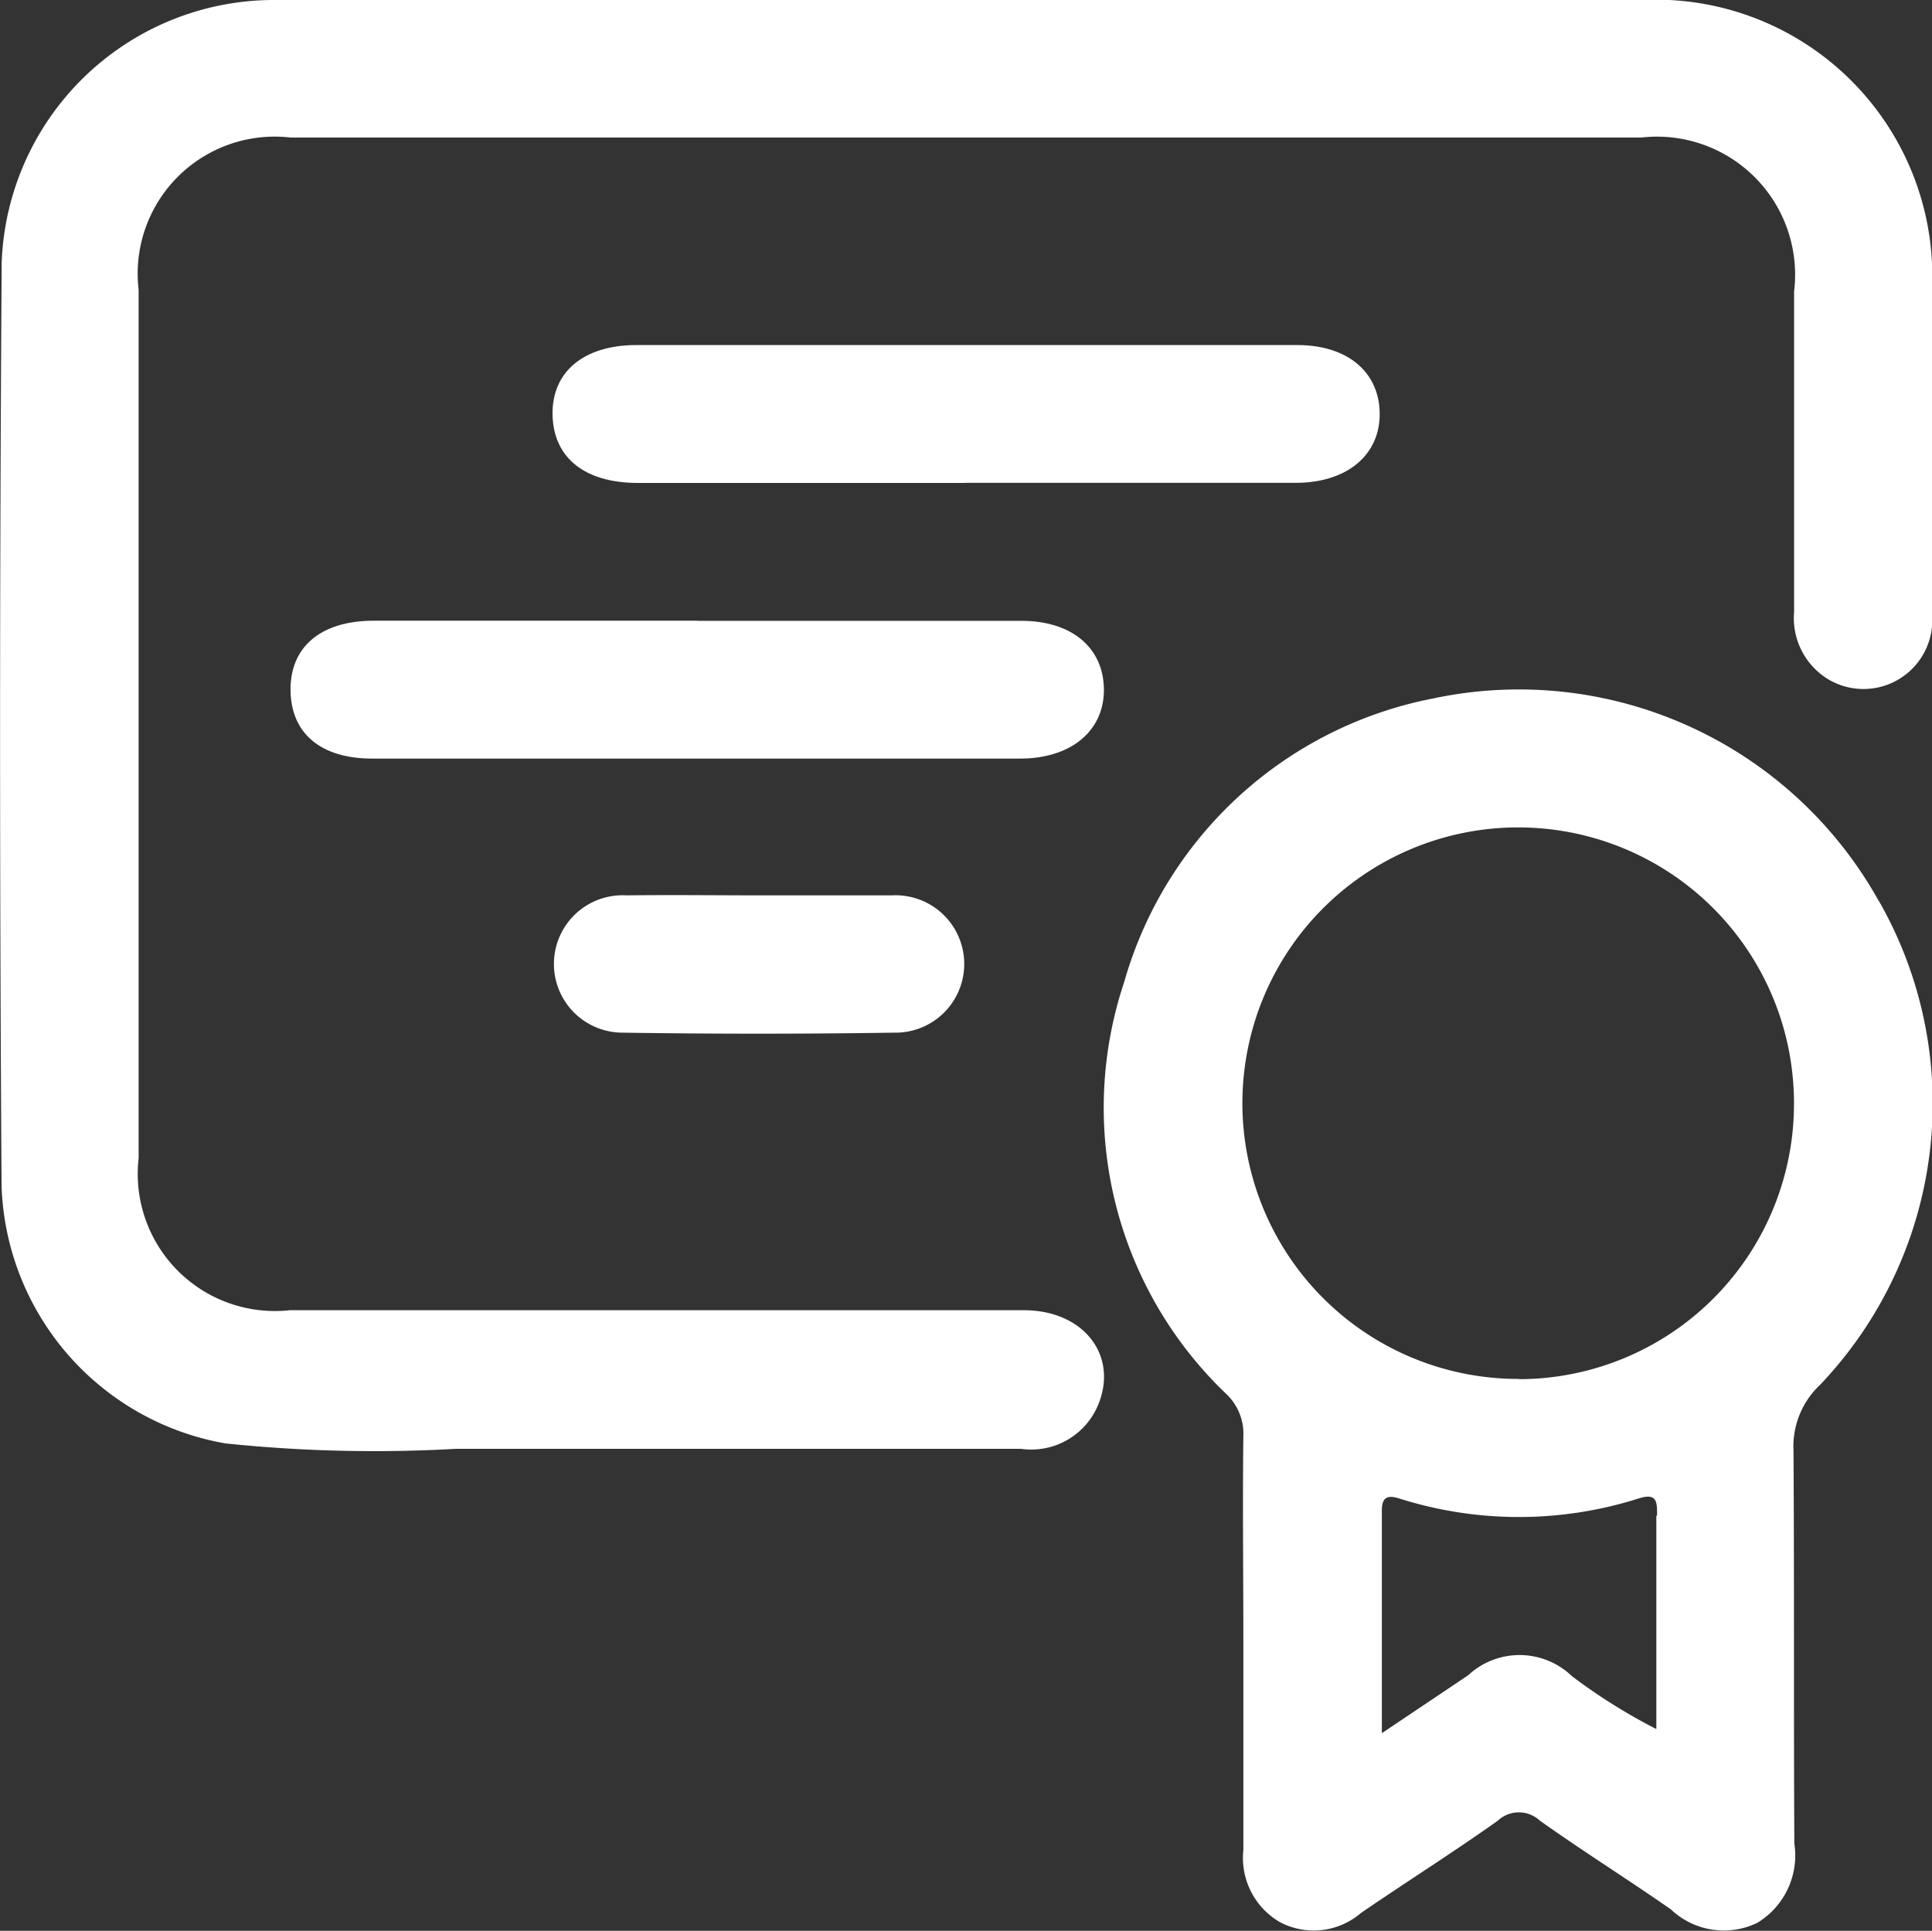 <svg xmlns="http://www.w3.org/2000/svg" xmlns:xlink="http://www.w3.org/1999/xlink" width="16" height="15.992" viewBox="0 0 16 15.992">
  <rect x="0" y="0" width="16" height="15.992" fill="#333333" stroke="none"/>
  <defs>
    <clipPath id="clip-path">
      <rect id="Rectangle_909" data-name="Rectangle 909" width="16" height="15.992" fill="none"/>
    </clipPath>
  </defs>
  <g id="icon-license" transform="translate(0 0)">
    <g id="Group_1782" data-name="Group 1782" transform="translate(0 0)" clip-path="url(#clip-path)">
      <path id="Path_2149" data-name="Path 2149" d="M8,0Q10.8,0,13.6,0a2.291,2.291,0,0,1,2.4,2.4c0,.894.005,1.789,0,2.684a.57.57,0,0,1-.837.555.592.592,0,0,1-.305-.57c0-.885,0-1.77,0-2.655a1.144,1.144,0,0,0-1.264-1.275q-5.6,0-11.189,0A1.135,1.135,0,0,0,1.148,2.4q0,3.6,0,7.194A1.136,1.136,0,0,0,2.4,10.852q3.04,0,6.08,0c.489,0,.78.368.618.775A.6.6,0,0,1,8.455,12c-1.56,0-3.121,0-4.681,0a11.927,11.927,0,0,1-1.908-.045A2.24,2.24,0,0,1,.013,9.822Q-.012,6,.014,2.171A2.258,2.258,0,0,1,2.293,0C4.2,0,6.1,0,8,0" transform="translate(0 0)" fill="#fff"/>
      <path id="Path_2150" data-name="Path 2150" d="M14.592,8.12q-1.355,0-2.71,0c-.442,0-.7-.21-.707-.564s.255-.577.692-.578h5.477c.412,0,.676.221.681.563s-.265.578-.695.578q-1.369,0-2.738,0" transform="translate(-6.599 -4.12)" fill="#fff"/>
      <path id="Path_2151" data-name="Path 2151" d="M9.245,12.558q1.341,0,2.683,0c.414,0,.677.22.683.562s-.264.579-.694.579q-2.683,0-5.366,0c-.425,0-.671-.208-.676-.563s.242-.578.687-.579q1.341,0,2.683,0" transform="translate(-3.469 -7.416)" fill="#fff"/>
      <path id="Path_2152" data-name="Path 2152" d="M12.9,18.109c.361,0,.722,0,1.083,0a.569.569,0,1,1,.023,1.137q-1.126.017-2.252,0a.569.569,0,1,1,.035-1.137c.37-.005.741,0,1.112,0" transform="translate(-6.599 -10.693)" fill="#fff"/>
      <path id="Path_2153" data-name="Path 2153" d="M28.739,15.682a3.411,3.411,0,0,0-3.687-1.672,3.315,3.315,0,0,0-2.559,2.349,3.278,3.278,0,0,0,.847,3.413.454.454,0,0,1,.14.349c-.007.571,0,1.142,0,1.713s0,1.142,0,1.713a.615.615,0,0,0,.306.6.6.6,0,0,0,.667-.077c.376-.258.761-.5,1.134-.765a.255.255,0,0,1,.349,0c.356.253.727.485,1.085.735a.637.637,0,0,0,.715.111.652.652,0,0,0,.307-.656c-.006-1.085,0-2.17-.007-3.254a.7.7,0,0,1,.22-.546,3.379,3.379,0,0,0,.487-4.008M26.9,20.78c0,.58,0,1.16,0,1.766a4.705,4.705,0,0,1-.7-.439.625.625,0,0,0-.859-.006l-.714.479c0-.653,0-1.249,0-1.845,0-.113.05-.127.14-.1a3.277,3.277,0,0,0,1.99,0c.153-.048.149.036.149.142m-1.137-1.131A2.284,2.284,0,1,1,28.04,17.37a2.28,2.28,0,0,1-2.281,2.278" transform="translate(-13.183 -8.225)" fill="#fff"/>
    </g>
  </g>
</svg>
